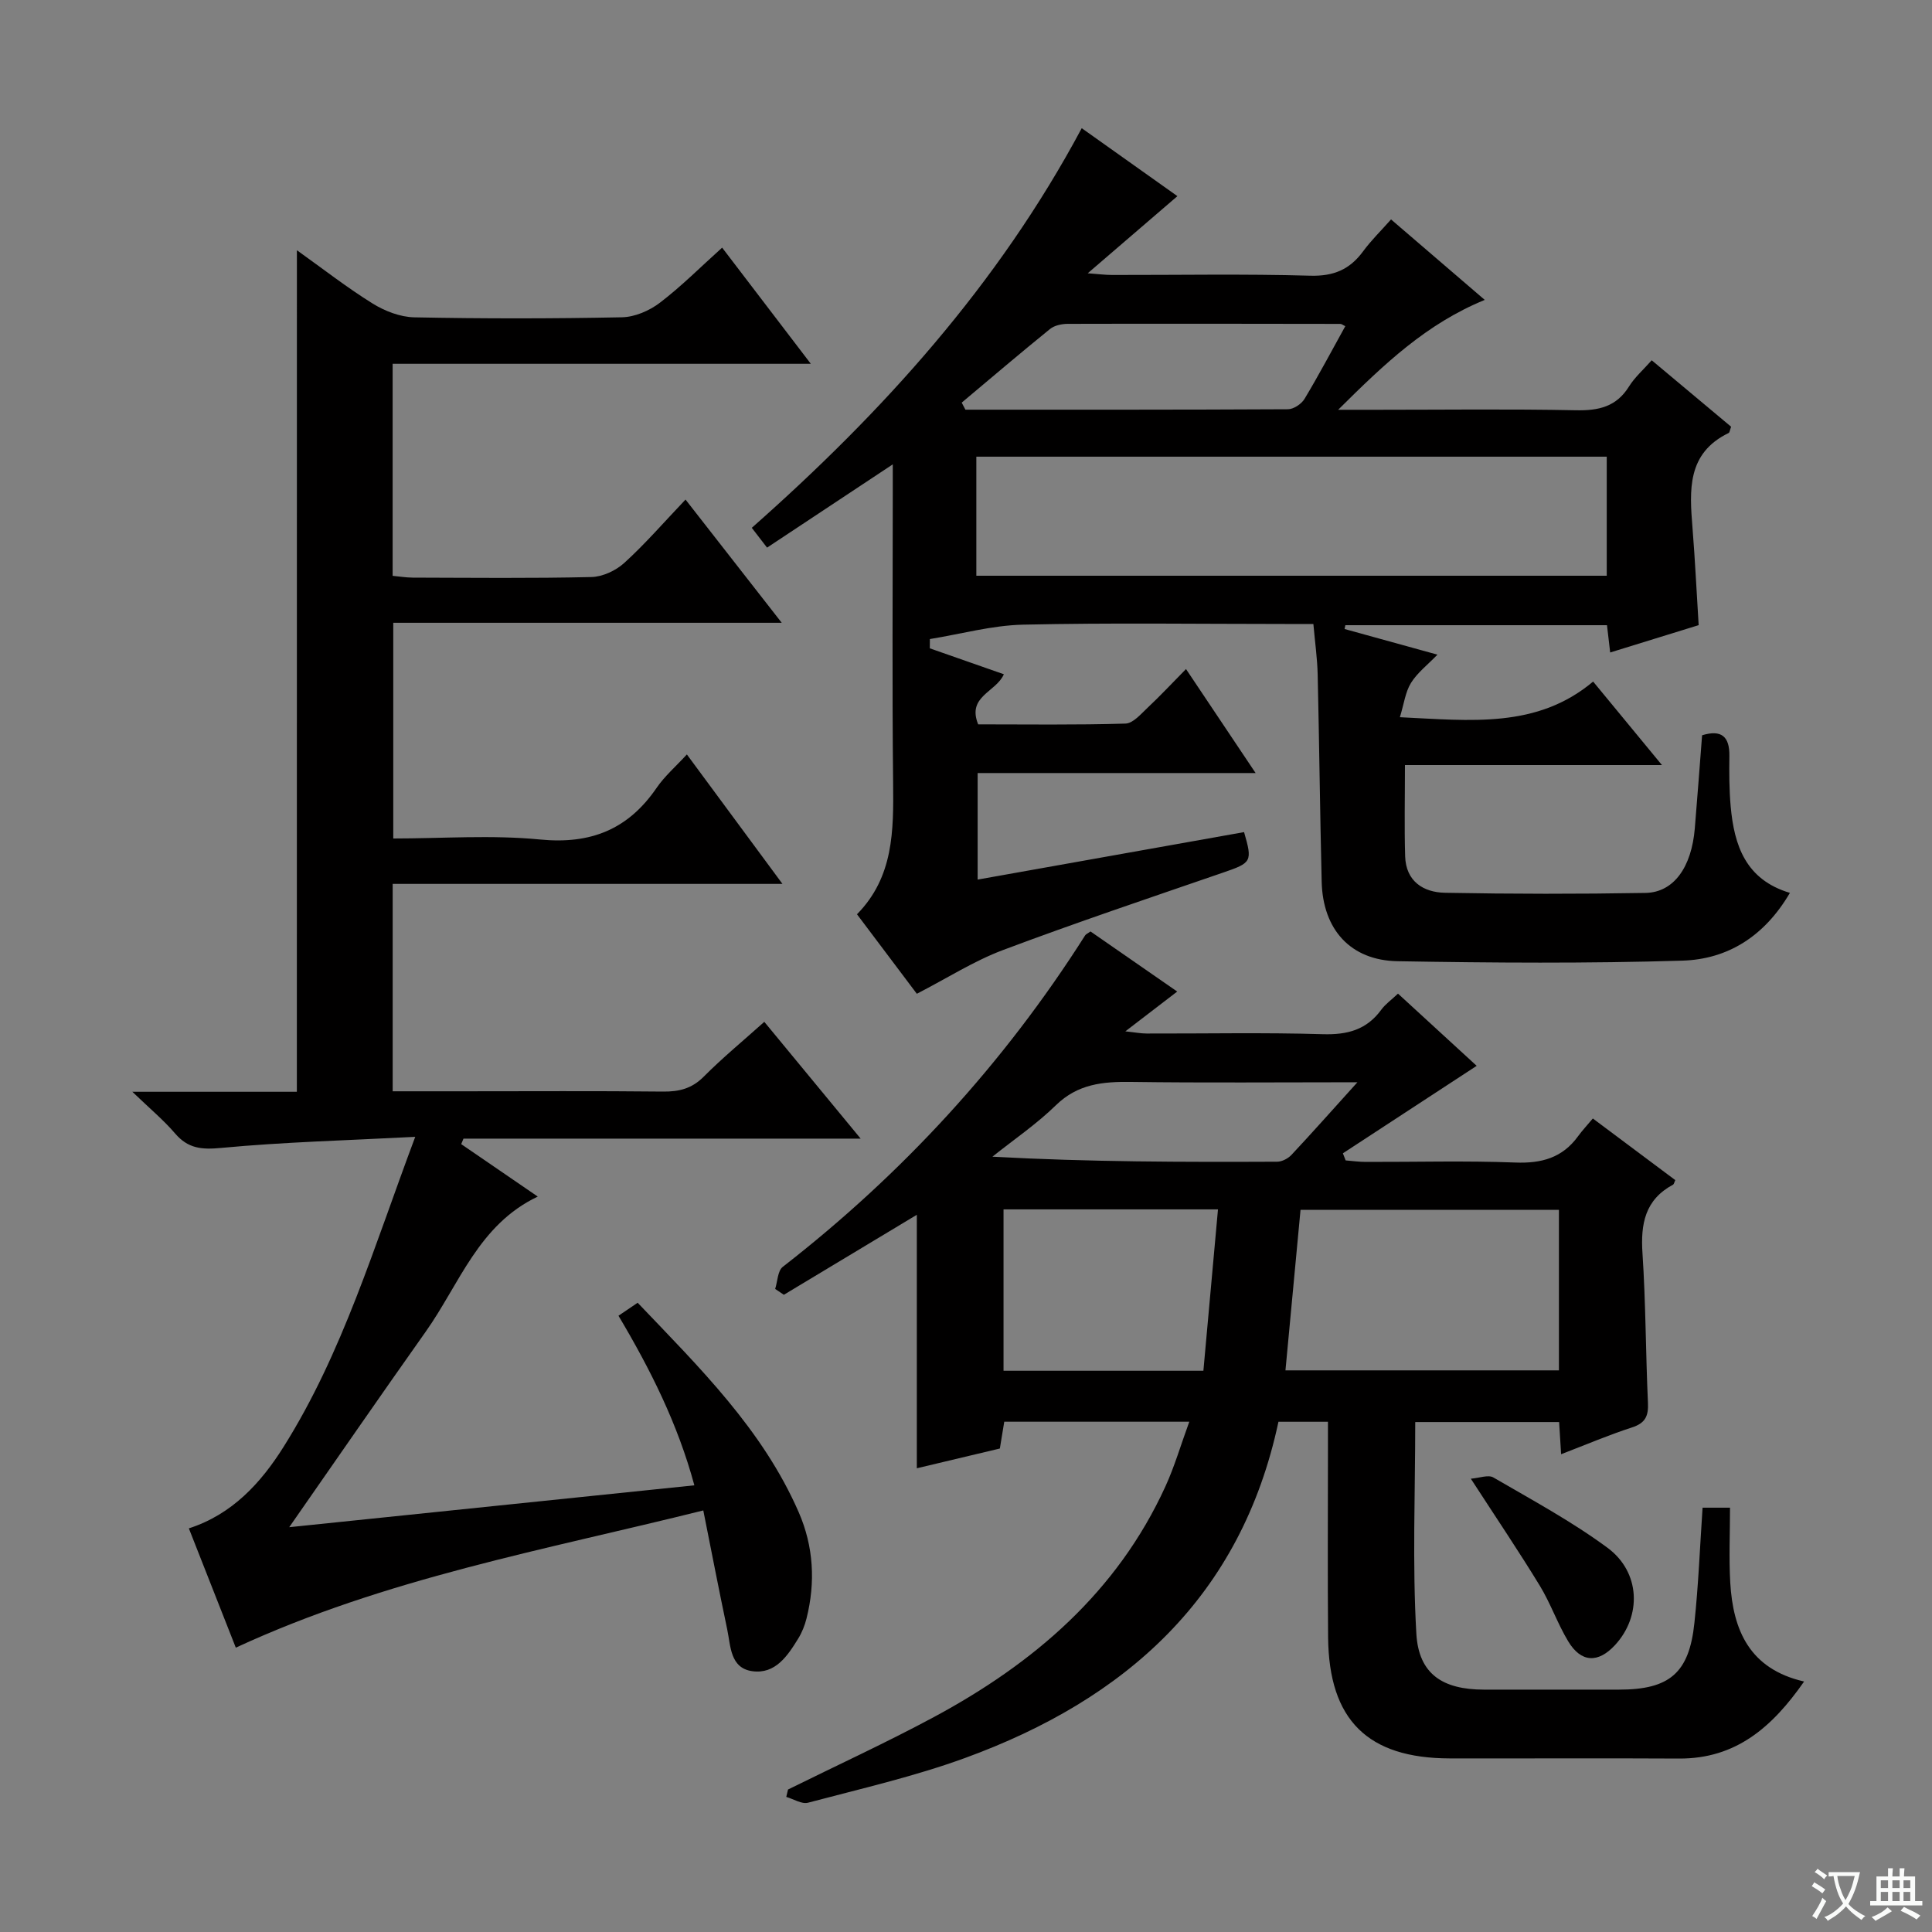 <svg enable-background="new 0 0 400 400" viewBox="0 0 400 400" xmlns="http://www.w3.org/2000/svg"><rect x="0" y="0" width="400" height="400" fill="#808080" stroke="none"/><path d="m377.9 391.2c-.2.3-.4.5-.6.8-.7-.6-1.4-1-2.2-1.5.2-.3.4-.5.5-.8.6.4 1.4.8 2.3 1.5zm-1.8 6.1c-.2-.2-.5-.4-.9-.6.4-.6.8-1.2 1.2-1.9s.7-1.3.9-1.9c.3.3.5.5.8.7-.7 1.3-1.4 2.6-2 3.7zm2.2-9c-.3.3-.5.5-.6.8-.6-.6-1.3-1.1-2-1.5.3-.3.5-.5.6-.7.6.5 1.3.9 2 1.4zm.3.2v-.9h2 4.5c-.3 1.3-.6 2.5-1 3.6s-.9 2.1-1.4 3c.4.5 1 1 1.6 1.4s1.2.8 1.9 1.1c-.3.2-.5.4-.8.8-.4-.3-1-.7-1.6-1.2s-1.2-1.1-1.6-1.6c-.5.6-1.1 1.1-1.7 1.6s-1.4.9-2.1 1.4c-.1-.3-.3-.5-.7-.8.6-.2 1.2-.5 1.9-1s1.4-1.1 2-1.8c-.5-.8-.9-1.6-1.2-2.5s-.6-2-.8-3.2c-.4.1-.7.1-1 .1zm2.5 2.7c.3 1 .7 1.7 1 2.2.3-.5.6-1.1 1-2s.6-1.9.9-3h-3.2-.4c.1.9.3 1.8.7 2.8z" fill="#fafbfa"/><path d="m396.5 388.5v1.5 3.6h1.5v.9c-.4 0-1 0-1.7 0h-7.9c-.5 0-.9 0-1.2 0v-.9h1.3v-3.5c0-.7 0-1.2 0-1.6h2.4c0-.8 0-1.4 0-1.7h1c0 .3-.1.8-.1 1.7h1.5c0-.8 0-1.4 0-1.7h1c0 .3-.1.9-.1 1.7zm-8.2 9.2c-.2-.3-.5-.5-.8-.8.8-.3 1.4-.6 1.9-.9s1-.7 1.4-1.1c.3.3.6.5.9.8-1.6 1-2.8 1.6-3.4 2zm2.6-6.8v-1.6h-1.5v1.6zm0 2.7v-1.9h-1.5v1.9zm2.4-2.7v-1.6h-1.5v1.6zm0 2.7v-1.9h-1.5v1.9zm.2 2 .7-.8c.4.2.9.5 1.6.8s1.3.7 1.8 1c-.3.3-.5.5-.8.8-.4-.3-1.5-1-3.3-1.8zm2-4.7v-1.6h-1.4v1.6zm0 2.7v-1.9h-1.4v1.9z" fill="#fafbfa"/><g fill="#010000"><path d="m259.96 160.05c-19.86 0-38.5 0-57.55 0v22.06c18.43-3.28 36.79-6.56 55.16-9.83 1.78 6.14 1.56 6.35-4.37 8.39-15.22 5.24-30.49 10.37-45.55 16.03-6.01 2.26-11.54 5.81-17.83 9.05-3.8-5.04-7.96-10.57-12.39-16.46 7.61-7.73 7.58-17.33 7.48-27.14-.22-20.16-.07-40.33-.07-60.5 0-1.61 0-3.21 0-5.51-9.04 5.98-17.42 11.54-26.03 17.24-1.15-1.49-2.03-2.62-3.16-4.1 27.06-23.91 50.98-50.31 68.31-82.74 6.68 4.75 13 9.23 19.81 14.07-6.12 5.26-11.97 10.29-18.57 15.97 2.3.17 3.68.35 5.06.35 13.67.02 27.34-.24 41 .15 4.86.14 8.19-1.28 10.96-5.05 1.64-2.24 3.66-4.2 5.78-6.6 6.51 5.59 12.75 10.95 19.4 16.66-12.05 4.94-20.72 13.18-30.35 22.75h8.22c13.67 0 27.34-.18 41 .1 4.71.1 8.39-.72 11.01-4.94 1.19-1.91 2.97-3.46 4.69-5.41 5.68 4.75 11.11 9.3 16.44 13.76-.27.71-.3 1.2-.52 1.3-8.64 4.19-8.1 11.83-7.48 19.58.53 6.61.84 13.23 1.28 20.2-5.97 1.85-11.95 3.69-18.32 5.66-.23-1.99-.44-3.71-.66-5.65-18.13 0-36.15 0-54.17 0-.05.26-.11.53-.16.79 6.13 1.69 12.26 3.39 19.23 5.31-2.04 2.11-4.16 3.73-5.48 5.85-1.17 1.89-1.45 4.34-2.3 7.1 14.71.7 28.39 2.38 40.01-7.38 4.86 5.89 9.13 11.07 14.25 17.29-18.57 0-35.78 0-53.21 0 0 6.7-.14 12.79.04 18.87.15 5.18 3.74 7.49 8.27 7.57 13.83.26 27.67.27 41.49.03 5.85-.1 9.54-5.32 10.21-13.35.54-6.44 1.01-12.88 1.51-19.29 4.02-1.23 5.7.27 5.65 4.26-.05 3.5-.04 7.01.27 10.49.73 8.02 3.07 15.14 12.26 17.88-5.29 9.04-12.92 13.74-22.24 14.03-19.65.6-39.33.46-58.99.12-9.76-.17-15.47-6.58-15.71-16.44-.35-14.31-.5-28.63-.83-42.94-.08-3.31-.55-6.61-.89-10.44-2.04 0-3.83 0-5.63 0-18.17 0-36.34-.27-54.5.14-6.44.15-12.84 1.94-19.27 2.98 0 .64 0 1.28-.01 1.92 5.04 1.77 10.08 3.53 15.33 5.37-1.63 3.72-7.69 4.54-5.32 10.37 9.95 0 20.23.15 30.5-.16 1.59-.05 3.24-2.03 4.65-3.35 2.55-2.39 4.93-4.95 7.88-7.94 4.75 7.1 9.28 13.86 14.41 21.53zm-57.82-40.85h130.52c0-8.47 0-16.55 0-24.65-43.69 0-87.04 0-130.52 0zm-3.03-35.84c.26.49.51.97.77 1.46 22.26 0 44.52.03 66.78-.09 1.17-.01 2.8-1.09 3.43-2.15 2.96-4.92 5.64-10 8.44-15.05-.48-.22-.75-.47-1.03-.47-18.81-.03-37.62-.06-56.43-.01-1.24 0-2.76.32-3.68 1.07-6.16 4.99-12.2 10.14-18.28 15.24z"/><path d="m61.47 51.81c5.42 3.87 10.38 7.74 15.69 11.04 2.52 1.56 5.7 2.79 8.61 2.85 14.33.29 28.67.28 42.99-.01 2.67-.05 5.7-1.36 7.86-3.01 4.47-3.41 8.47-7.44 12.89-11.41 6.02 7.88 11.83 15.49 18.36 24.05-29.56 0-57.93 0-86.58 0v43.9c1.32.12 2.73.36 4.15.37 12.33.03 24.67.17 36.99-.12 2.34-.05 5.09-1.34 6.85-2.95 4.29-3.9 8.11-8.32 12.65-13.09 6.78 8.69 13.05 16.71 19.92 25.51-27.28 0-53.64 0-80.43 0v44.66c10.16 0 20.36-.77 30.39.21 10.52 1.03 18.25-2.1 24.14-10.7 1.65-2.41 3.93-4.38 6.26-6.91 6.61 8.95 12.88 17.44 19.79 26.8-27.41 0-53.91 0-80.7 0v42.94h14.45c13.83 0 27.67-.09 41.5.06 3.36.04 6-.62 8.46-3.1 3.85-3.87 8.09-7.36 12.53-11.34 6.62 8.02 13.03 15.78 19.95 24.18-27.86 0-55.04 0-82.23 0-.16.38-.31.76-.47 1.14 5.07 3.47 10.13 6.94 15.85 10.86-12.25 5.8-16.2 18.08-23.18 27.94-9.39 13.26-18.61 26.63-28.28 40.51 27.91-2.88 55.57-5.74 83.88-8.67-3.44-12.74-9.13-24.04-15.71-35.11 1.27-.86 2.47-1.67 3.97-2.69 12.76 13.38 25.87 26.22 33.35 43.38 3.08 7.07 3.49 14.5 1.61 21.99-.36 1.43-.93 2.88-1.7 4.13-2.21 3.6-4.75 7.45-9.54 6.78-4.59-.65-4.45-5.2-5.18-8.66-1.67-7.93-3.21-15.89-4.95-24.62-32.84 8.19-65.7 14.02-96.79 28.41-3.13-7.96-6.39-16.25-9.72-24.7 8.96-2.88 14.93-9.41 19.64-16.92 12.21-19.43 18.67-41.34 27.23-64.14-14.15.74-27.18 1.07-40.13 2.29-4.09.39-6.9.15-9.6-3-2.34-2.74-5.15-5.07-8.84-8.62h34.06c.01-58.19.01-115.78.01-174.23z"/><path d="m352.5 312.15h5.68c0 5.3-.24 10.41.05 15.49.57 9.87 3.98 17.91 15.29 20.5-6.59 9.45-14.12 16.01-25.88 15.95-15.83-.09-31.65 0-47.48-.03-17.01-.03-25.03-7.96-25.19-25.05-.12-12.99-.03-25.99-.03-38.98 0-1.8 0-3.59 0-5.67-3.71 0-6.95 0-10.25 0-7.73 36.27-31.63 57.48-64.88 69.61-10.56 3.85-21.62 6.37-32.51 9.26-1.31.35-3-.76-4.51-1.2.12-.51.24-1.02.36-1.53 10.09-4.99 20.32-9.69 30.22-15.01 20.66-11.11 37.9-25.85 47.9-47.7 1.91-4.17 3.2-8.63 4.96-13.44-13.16 0-25.58 0-38.31 0-.27 1.66-.56 3.41-.91 5.55-5.69 1.36-11.46 2.73-17.19 4.09 0-17.61 0-35.08 0-52.48-9.01 5.42-18.27 10.99-27.53 16.56-.6-.4-1.2-.81-1.8-1.21.5-1.55.51-3.74 1.57-4.57 24.82-19.29 45.75-42.08 62.6-68.62.16-.26.52-.39 1.12-.82 5.73 3.97 11.57 8.02 17.95 12.44-3.59 2.75-6.8 5.22-10.74 8.24 2.01.21 3.2.45 4.4.45 12.16.03 24.33-.23 36.48.14 5.09.15 9.06-.9 12.11-5.07.86-1.18 2.13-2.06 3.46-3.33 5.57 5.11 11.02 10.11 16.29 14.95-9.52 6.22-18.61 12.17-27.7 18.11.19.49.38.98.57 1.47 1.38.11 2.77.31 4.15.31 10.33.03 20.67-.27 30.98.13 5.43.21 9.74-.97 12.98-5.43.88-1.21 1.91-2.3 3.07-3.69 6.01 4.49 11.55 8.63 17.07 12.76-.2.4-.26.83-.48.95-5.8 3.12-6.72 8.13-6.31 14.23.68 10.28.66 20.61 1.13 30.91.13 2.75-.53 4.22-3.32 5.12-4.86 1.57-9.58 3.6-14.66 5.54-.15-2.4-.27-4.35-.41-6.66-10.08 0-20.12 0-29.79 0 0 14.69-.61 29.3.23 43.82.49 8.4 5.48 11.56 13.97 11.58 9.33.01 18.66 0 27.99 0 10.46 0 14.54-3.44 15.61-13.84.83-7.75 1.13-15.55 1.69-23.83zm-86.36-28.43h56.62c0-11.15 0-22.06 0-33.23-17.98 0-35.7 0-53.5 0-1.05 11.17-2.07 22.05-3.12 33.23zm-58.37.08h41.38c1.01-11.17 2.01-22.21 3.02-33.41-15.52 0-29.78 0-44.4 0zm73.27-59.73c-16.63 0-31.75.14-46.87-.07-5.83-.08-11.02.41-15.55 4.82-4.02 3.93-8.74 7.13-13.15 10.66 20.03 1.1 39.49 1.12 58.94 1.04 1.01 0 2.27-.66 2.98-1.42 4.3-4.59 8.47-9.3 13.65-15.03z"/><path d="m304.52 306.15c1.78-.14 3.61-.87 4.66-.26 7.99 4.65 16.2 9.08 23.62 14.55 6.88 5.07 7.11 14.17 1.57 20.16-3.5 3.78-7.02 3.65-9.69-.78-2.22-3.68-3.64-7.84-5.87-11.5-4.3-7.05-8.93-13.91-14.29-22.17z"/></g></svg>